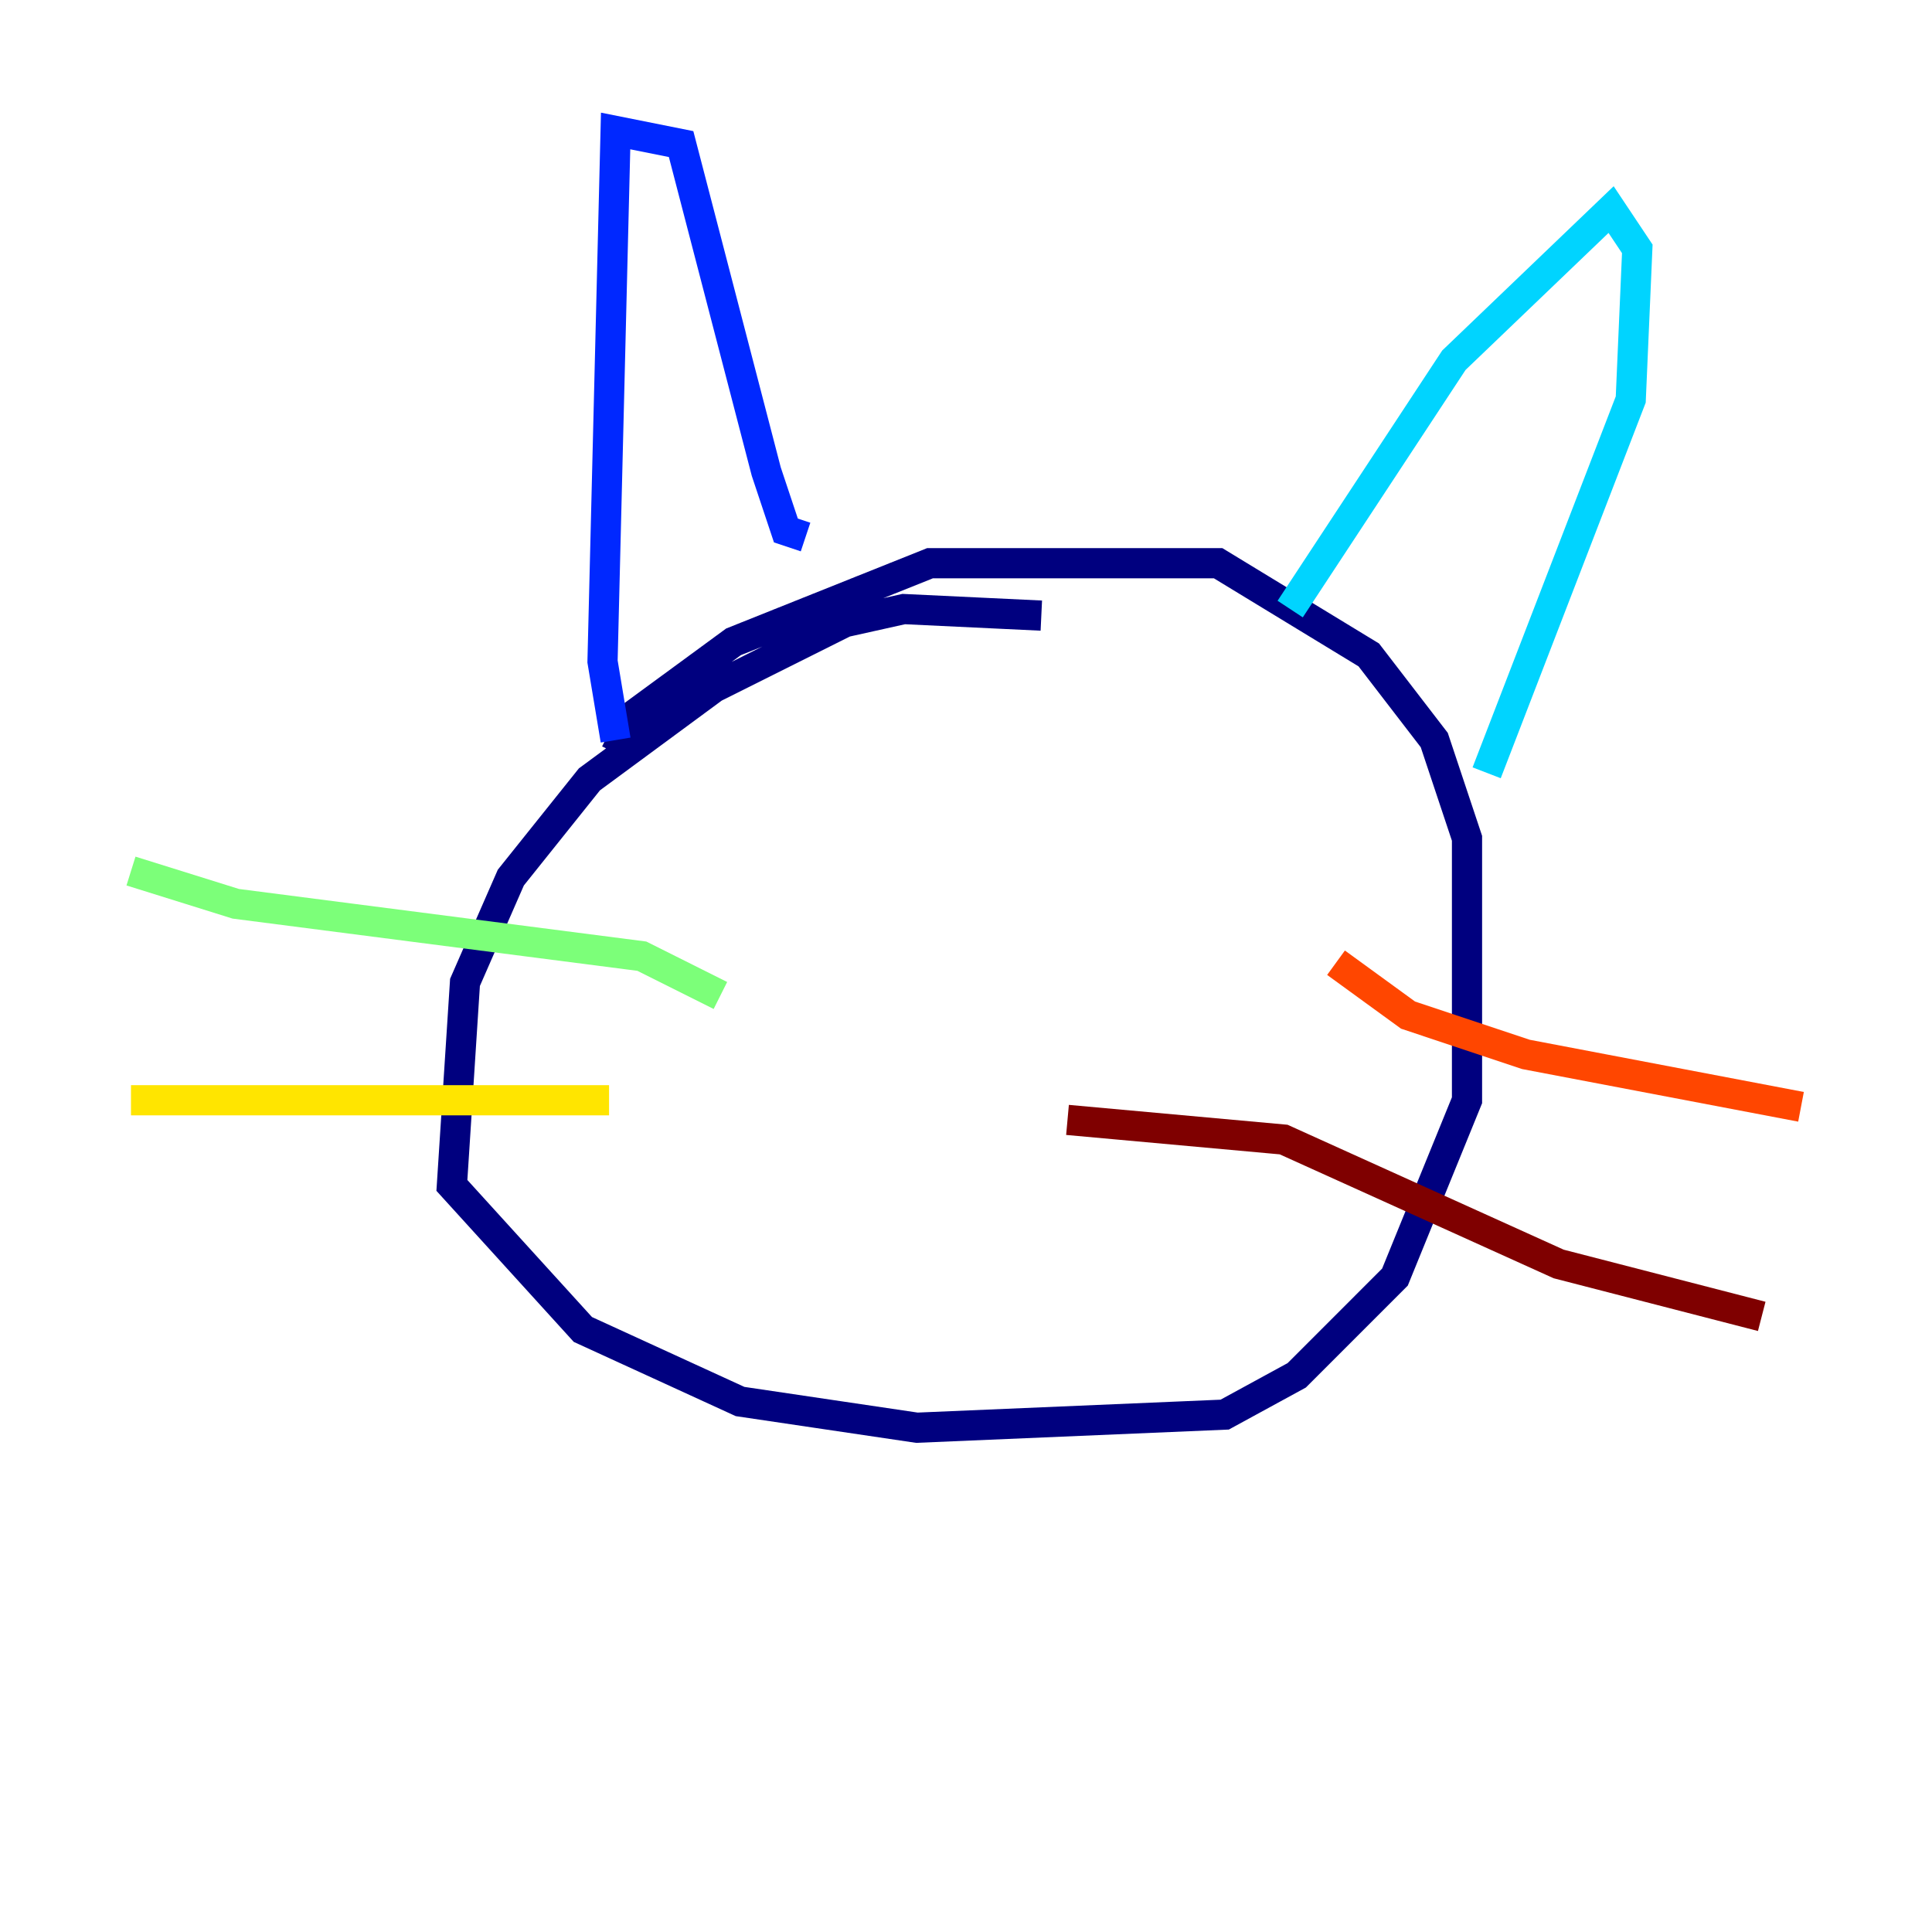 <?xml version="1.0" encoding="utf-8" ?>
<svg baseProfile="tiny" height="128" version="1.2" viewBox="0,0,128,128" width="128" xmlns="http://www.w3.org/2000/svg" xmlns:ev="http://www.w3.org/2001/xml-events" xmlns:xlink="http://www.w3.org/1999/xlink"><defs /><polyline fill="none" points="68.99,40.786 59.878,40.352 55.973,41.22 47.295,45.559 39.051,51.634 33.844,58.142 30.807,65.085 29.939,78.536 38.617,88.081 49.031,92.854 60.746,94.59 81.139,93.722 85.912,91.119 92.42,84.61 97.193,72.895 97.193,55.539 95.024,49.031 90.685,43.39 80.705,37.315 61.614,37.315 48.597,42.522 42.088,47.295 40.786,49.898" stroke="#00007f" stroke-width="2" /><polyline fill="none" points="40.786,49.031 39.919,43.824 40.786,8.678 45.125,9.546 50.766,31.241 52.068,35.146 53.37,35.58" stroke="#0028ff" stroke-width="2" /><polyline fill="none" points="85.478,40.352 96.325,23.864 106.739,13.885 108.475,16.488 108.041,26.468 98.495,51.2" stroke="#00d4ff" stroke-width="2" /><polyline fill="none" points="47.729,65.953 42.522,63.349 15.62,59.878 8.678,57.709" stroke="#7cff79" stroke-width="2" /><polyline fill="none" points="40.352,72.895 8.678,72.895" stroke="#ffe500" stroke-width="2" /><polyline fill="none" points="88.515,63.783 93.288,67.254 101.098,69.858 119.322,73.329" stroke="#ff4600" stroke-width="2" /><polyline fill="none" points="70.725,74.197 85.044,75.498 103.268,83.742 116.719,87.214" stroke="#7f0000" stroke-width="2" /></svg>